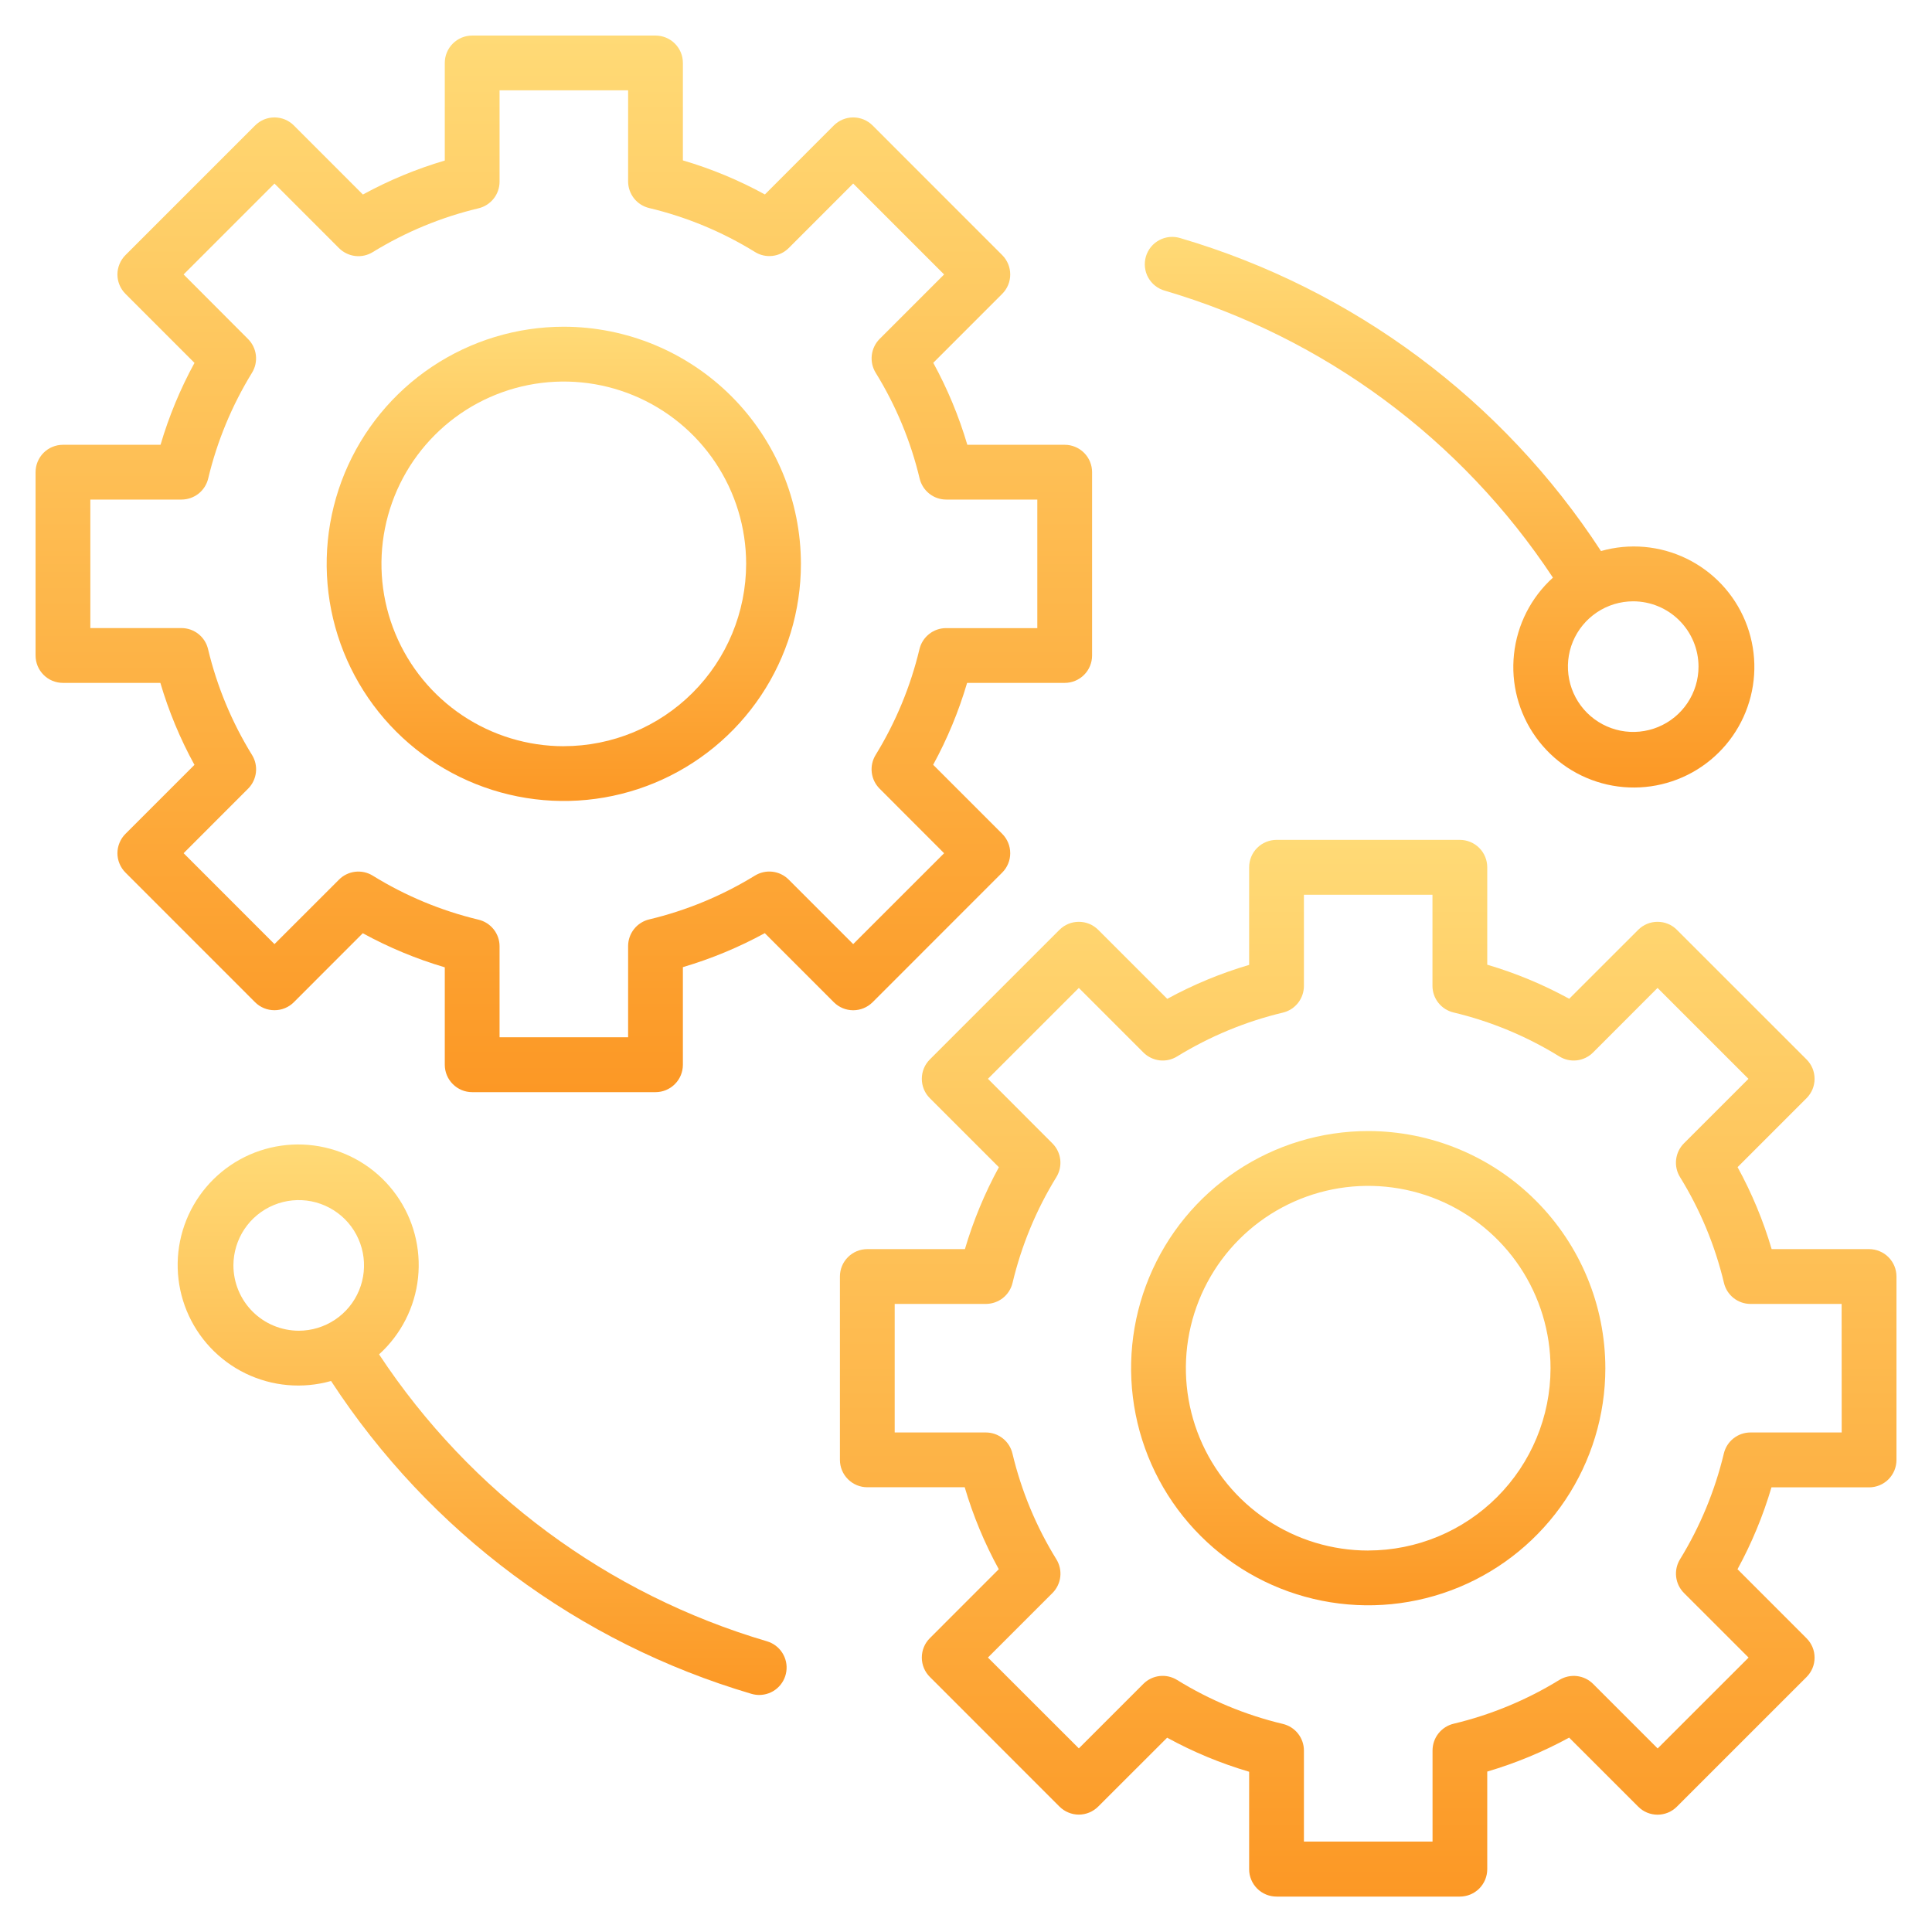 <svg width="54" height="54" viewBox="0 0 54 54" fill="none" xmlns="http://www.w3.org/2000/svg">
<path d="M24.389 28.013L28.012 24.389C28.083 24.318 28.14 24.233 28.178 24.14C28.217 24.048 28.236 23.948 28.236 23.848C28.236 23.747 28.217 23.648 28.178 23.555C28.14 23.462 28.083 23.377 28.012 23.306L26.082 21.376C26.479 20.649 26.797 19.882 27.031 19.087H29.759C29.962 19.087 30.157 19.006 30.3 18.863C30.444 18.719 30.524 18.525 30.524 18.322V13.197C30.524 12.995 30.444 12.8 30.3 12.656C30.157 12.513 29.962 12.432 29.759 12.432H27.037C26.802 11.636 26.483 10.868 26.085 10.141L28.012 8.213C28.083 8.142 28.14 8.058 28.178 7.965C28.217 7.872 28.236 7.772 28.236 7.672C28.236 7.571 28.217 7.472 28.178 7.379C28.14 7.286 28.083 7.201 28.012 7.13L24.389 3.506C24.318 3.435 24.233 3.379 24.14 3.34C24.047 3.302 23.948 3.282 23.847 3.282C23.747 3.282 23.647 3.302 23.555 3.34C23.462 3.379 23.377 3.435 23.306 3.506L21.379 5.435C20.651 5.036 19.883 4.717 19.087 4.483V1.76C19.087 1.659 19.068 1.559 19.029 1.466C18.991 1.374 18.934 1.289 18.863 1.218C18.792 1.147 18.708 1.091 18.615 1.052C18.522 1.014 18.422 0.994 18.322 0.994H13.197C13.097 0.994 12.997 1.014 12.904 1.052C12.811 1.091 12.727 1.147 12.656 1.218C12.585 1.289 12.528 1.374 12.49 1.466C12.451 1.559 12.432 1.659 12.432 1.76V4.487C11.637 4.722 10.87 5.04 10.143 5.437L8.213 3.506C8.142 3.435 8.058 3.379 7.965 3.34C7.872 3.302 7.772 3.282 7.672 3.282C7.571 3.282 7.472 3.302 7.379 3.34C7.286 3.379 7.202 3.435 7.131 3.506L3.507 7.13C3.436 7.201 3.379 7.286 3.341 7.379C3.302 7.472 3.282 7.571 3.282 7.672C3.282 7.772 3.302 7.872 3.341 7.965C3.379 8.058 3.436 8.142 3.507 8.213L5.436 10.143C5.039 10.87 4.721 11.637 4.487 12.432H1.76C1.659 12.432 1.56 12.452 1.467 12.49C1.374 12.528 1.289 12.585 1.218 12.656C1.147 12.727 1.091 12.812 1.052 12.905C1.014 12.997 0.994 13.097 0.994 13.197V18.322C0.994 18.422 1.014 18.522 1.052 18.615C1.091 18.707 1.147 18.792 1.218 18.863C1.289 18.934 1.374 18.991 1.467 19.029C1.56 19.067 1.659 19.087 1.76 19.087H4.482C4.717 19.883 5.036 20.651 5.435 21.378L3.507 23.306C3.436 23.377 3.379 23.462 3.341 23.555C3.302 23.648 3.282 23.747 3.282 23.848C3.282 23.948 3.302 24.048 3.341 24.14C3.379 24.233 3.436 24.318 3.507 24.389L7.13 28.013C7.273 28.156 7.468 28.236 7.671 28.236C7.874 28.236 8.069 28.156 8.212 28.013L10.14 26.084C10.868 26.483 11.636 26.802 12.432 27.037V29.76C12.432 29.963 12.512 30.158 12.656 30.301C12.8 30.445 12.994 30.526 13.197 30.526H18.322C18.525 30.526 18.72 30.445 18.863 30.301C19.007 30.158 19.087 29.963 19.087 29.76V27.032C19.882 26.797 20.649 26.479 21.376 26.082L23.306 28.013C23.45 28.156 23.644 28.237 23.847 28.237C24.05 28.237 24.245 28.156 24.389 28.013ZM22.043 24.584C21.922 24.462 21.762 24.385 21.591 24.365C21.421 24.345 21.248 24.383 21.101 24.473C20.186 25.035 19.188 25.449 18.144 25.698C17.977 25.738 17.828 25.833 17.721 25.968C17.615 26.103 17.556 26.27 17.556 26.442V28.992H13.963V26.448C13.963 26.276 13.905 26.11 13.798 25.975C13.691 25.84 13.542 25.745 13.374 25.705C12.33 25.455 11.332 25.04 10.419 24.475C10.272 24.384 10.1 24.346 9.928 24.366C9.757 24.386 9.597 24.463 9.476 24.585L7.672 26.388L5.132 23.847L6.934 22.044C7.056 21.922 7.133 21.762 7.153 21.591C7.173 21.42 7.135 21.247 7.044 21.101C6.48 20.187 6.065 19.188 5.815 18.143C5.776 17.976 5.681 17.827 5.546 17.72C5.411 17.613 5.244 17.555 5.072 17.555H2.525V13.963H5.076C5.247 13.962 5.414 13.904 5.549 13.798C5.684 13.691 5.779 13.542 5.819 13.375C6.068 12.331 6.482 11.333 7.044 10.418C7.134 10.272 7.172 10.099 7.152 9.928C7.132 9.757 7.055 9.598 6.933 9.476L5.132 7.671L7.672 5.131L9.476 6.936C9.598 7.057 9.757 7.134 9.928 7.155C10.099 7.175 10.272 7.137 10.418 7.047C11.333 6.484 12.331 6.071 13.375 5.822C13.543 5.782 13.691 5.686 13.798 5.552C13.905 5.417 13.963 5.25 13.963 5.078V2.525H17.556V5.071C17.556 5.243 17.615 5.41 17.721 5.545C17.828 5.68 17.977 5.775 18.145 5.815C19.189 6.064 20.188 6.479 21.102 7.043C21.248 7.134 21.421 7.173 21.593 7.152C21.764 7.132 21.923 7.055 22.045 6.933L23.847 5.13L26.388 7.671L24.585 9.474C24.464 9.596 24.387 9.756 24.367 9.927C24.347 10.098 24.385 10.271 24.475 10.418C25.04 11.332 25.455 12.33 25.704 13.375C25.744 13.542 25.839 13.691 25.974 13.798C26.108 13.905 26.275 13.963 26.448 13.963H28.993V17.556H26.443C26.271 17.556 26.104 17.614 25.969 17.721C25.834 17.828 25.739 17.977 25.699 18.144C25.45 19.188 25.036 20.186 24.474 21.101C24.384 21.248 24.346 21.42 24.366 21.591C24.386 21.762 24.463 21.921 24.585 22.043L26.388 23.848L23.847 26.388L22.043 24.584Z" fill="url(#paint0_linear_185_734)"/>
<path d="M15.758 9.132C14.448 9.132 13.166 9.521 12.076 10.249C10.986 10.977 10.137 12.012 9.635 13.223C9.134 14.434 9.002 15.767 9.258 17.053C9.514 18.338 10.145 19.519 11.072 20.446C11.999 21.373 13.18 22.004 14.466 22.26C15.751 22.516 17.084 22.385 18.295 21.883C19.506 21.381 20.541 20.532 21.269 19.442C21.997 18.352 22.386 17.071 22.386 15.76C22.384 14.003 21.685 12.318 20.443 11.075C19.2 9.833 17.516 9.134 15.758 9.132ZM15.758 20.857C14.751 20.857 13.765 20.558 12.927 19.998C12.089 19.438 11.436 18.642 11.05 17.711C10.664 16.78 10.563 15.755 10.76 14.767C10.957 13.778 11.442 12.87 12.155 12.157C12.867 11.444 13.775 10.959 14.764 10.762C15.752 10.566 16.777 10.666 17.708 11.052C18.64 11.438 19.436 12.091 19.996 12.929C20.556 13.767 20.855 14.752 20.855 15.76C20.853 17.111 20.316 18.406 19.36 19.362C18.405 20.317 17.11 20.855 15.758 20.856V20.857Z" fill="url(#paint1_linear_185_734)"/>
<path d="M52.241 34.913H49.518C49.284 34.118 48.965 33.35 48.566 32.622L50.494 30.694C50.565 30.623 50.621 30.539 50.66 30.446C50.698 30.353 50.718 30.254 50.718 30.153C50.718 30.053 50.698 29.953 50.66 29.86C50.621 29.767 50.565 29.683 50.494 29.612L46.87 25.989C46.799 25.918 46.715 25.861 46.622 25.823C46.529 25.784 46.43 25.765 46.329 25.765C46.228 25.765 46.129 25.784 46.036 25.823C45.943 25.861 45.859 25.918 45.788 25.989L43.86 27.916C43.133 27.518 42.365 27.198 41.569 26.964V24.241C41.569 24.038 41.489 23.843 41.345 23.699C41.201 23.556 41.007 23.475 40.804 23.475H35.679C35.476 23.475 35.281 23.556 35.138 23.699C34.994 23.843 34.914 24.038 34.914 24.241V26.969C34.119 27.203 33.352 27.521 32.625 27.918L30.695 25.989C30.624 25.918 30.539 25.861 30.447 25.823C30.354 25.784 30.254 25.765 30.154 25.765C30.053 25.765 29.953 25.784 29.861 25.823C29.768 25.861 29.683 25.918 29.612 25.989L25.989 29.612C25.845 29.756 25.765 29.95 25.765 30.153C25.765 30.356 25.845 30.551 25.989 30.694L27.919 32.624C27.522 33.352 27.204 34.119 26.97 34.913H24.241C24.038 34.913 23.843 34.994 23.7 35.138C23.556 35.281 23.476 35.476 23.476 35.679V40.803C23.476 41.006 23.556 41.201 23.7 41.344C23.843 41.488 24.038 41.569 24.241 41.569H26.964C27.198 42.364 27.518 43.133 27.916 43.86L25.989 45.788C25.845 45.931 25.765 46.126 25.765 46.329C25.765 46.532 25.845 46.727 25.989 46.87L29.612 50.494C29.683 50.565 29.768 50.622 29.861 50.66C29.953 50.699 30.053 50.719 30.154 50.719C30.254 50.719 30.354 50.699 30.447 50.66C30.539 50.622 30.624 50.565 30.695 50.494L32.622 48.569C33.35 48.968 34.118 49.287 34.914 49.521V52.244C34.913 52.345 34.933 52.444 34.972 52.537C35.01 52.63 35.067 52.715 35.138 52.786C35.209 52.857 35.293 52.913 35.386 52.952C35.479 52.99 35.579 53.01 35.679 53.01H40.803C40.904 53.01 41.003 52.99 41.096 52.952C41.189 52.913 41.274 52.857 41.345 52.786C41.416 52.715 41.472 52.63 41.511 52.537C41.549 52.444 41.569 52.345 41.569 52.244V49.516C42.363 49.282 43.131 48.964 43.858 48.567L45.788 50.496C45.859 50.568 45.943 50.624 46.036 50.663C46.129 50.701 46.228 50.721 46.329 50.721C46.43 50.721 46.529 50.701 46.622 50.663C46.715 50.624 46.799 50.568 46.87 50.496L50.494 46.873C50.565 46.802 50.621 46.718 50.66 46.625C50.699 46.532 50.718 46.433 50.718 46.332C50.718 46.231 50.699 46.132 50.66 46.039C50.621 45.946 50.565 45.862 50.494 45.791L48.564 43.86C48.961 43.133 49.279 42.366 49.513 41.572H52.241C52.342 41.572 52.441 41.552 52.534 41.514C52.627 41.475 52.712 41.419 52.783 41.348C52.854 41.277 52.91 41.192 52.949 41.099C52.987 41.006 53.007 40.907 53.007 40.806V35.679C53.007 35.579 52.987 35.479 52.949 35.386C52.91 35.293 52.854 35.209 52.783 35.138C52.712 35.066 52.627 35.01 52.534 34.972C52.441 34.933 52.342 34.913 52.241 34.913ZM51.476 40.038H48.925C48.754 40.038 48.587 40.096 48.452 40.203C48.317 40.309 48.222 40.458 48.182 40.626C47.932 41.67 47.519 42.668 46.957 43.583C46.867 43.729 46.829 43.902 46.849 44.073C46.869 44.244 46.946 44.403 47.068 44.525L48.873 46.33L46.332 48.87L44.528 47.066C44.406 46.944 44.247 46.867 44.076 46.847C43.905 46.827 43.732 46.865 43.585 46.954C42.67 47.517 41.672 47.93 40.628 48.179C40.461 48.219 40.312 48.315 40.205 48.45C40.099 48.584 40.041 48.751 40.04 48.923V51.473H36.445V48.928C36.445 48.755 36.386 48.589 36.28 48.454C36.173 48.319 36.024 48.224 35.856 48.184C34.812 47.935 33.813 47.52 32.899 46.955C32.753 46.865 32.58 46.826 32.408 46.846C32.237 46.866 32.078 46.944 31.956 47.066L30.154 48.868L27.613 46.329L29.416 44.526C29.538 44.404 29.615 44.245 29.635 44.074C29.655 43.902 29.616 43.729 29.526 43.583C28.961 42.669 28.547 41.671 28.298 40.626C28.258 40.459 28.163 40.309 28.028 40.203C27.893 40.096 27.726 40.038 27.554 40.038H25.007V36.445H27.557C27.729 36.444 27.896 36.386 28.031 36.28C28.166 36.173 28.261 36.024 28.301 35.857C28.55 34.812 28.963 33.814 29.526 32.9C29.616 32.753 29.654 32.58 29.634 32.409C29.614 32.239 29.537 32.079 29.415 31.958L27.613 30.153L30.154 27.613L31.958 29.417C32.079 29.539 32.239 29.616 32.41 29.637C32.58 29.657 32.753 29.619 32.9 29.528C33.815 28.966 34.813 28.552 35.857 28.303C36.024 28.263 36.173 28.168 36.28 28.033C36.386 27.898 36.444 27.732 36.445 27.56V25.009H40.038V27.555C40.038 27.727 40.096 27.894 40.203 28.029C40.31 28.164 40.459 28.259 40.627 28.299C41.671 28.548 42.669 28.963 43.583 29.527C43.73 29.618 43.903 29.657 44.074 29.637C44.245 29.617 44.405 29.539 44.527 29.417L46.329 27.613L48.87 30.154L47.067 31.956C46.945 32.078 46.868 32.238 46.848 32.409C46.828 32.58 46.866 32.753 46.957 32.9C47.521 33.813 47.936 34.812 48.185 35.856C48.224 36.024 48.319 36.173 48.454 36.28C48.589 36.387 48.756 36.445 48.928 36.445H51.474L51.476 40.038Z" fill="url(#paint2_linear_185_734)"/>
<path d="M38.242 31.613C36.931 31.613 35.65 32.002 34.56 32.73C33.47 33.459 32.62 34.494 32.119 35.705C31.617 36.916 31.486 38.248 31.742 39.534C31.997 40.82 32.629 42.001 33.556 42.927C34.482 43.854 35.663 44.486 36.949 44.741C38.235 44.997 39.567 44.866 40.778 44.364C41.989 43.862 43.024 43.013 43.753 41.923C44.481 40.833 44.87 39.552 44.87 38.241C44.868 36.484 44.169 34.799 42.926 33.557C41.684 32.314 39.999 31.615 38.242 31.613ZM38.242 43.338C37.234 43.338 36.249 43.039 35.41 42.479C34.572 41.919 33.919 41.123 33.533 40.192C33.148 39.261 33.047 38.236 33.243 37.248C33.44 36.259 33.925 35.351 34.638 34.638C35.351 33.925 36.259 33.44 37.248 33.243C38.236 33.047 39.261 33.148 40.192 33.533C41.123 33.919 41.919 34.572 42.48 35.41C43.039 36.248 43.338 37.234 43.338 38.242C43.337 39.593 42.799 40.888 41.844 41.843C40.888 42.799 39.593 43.336 38.242 43.337V43.338Z" fill="url(#paint3_linear_185_734)"/>
<path d="M32.56 8.125C37.008 9.435 40.85 12.276 43.405 16.145C42.792 16.7 42.405 17.461 42.317 18.283C42.228 19.104 42.445 19.93 42.926 20.602C43.407 21.275 44.118 21.747 44.924 21.929C45.73 22.111 46.575 21.99 47.298 21.59C48.021 21.189 48.572 20.537 48.845 19.757C49.119 18.977 49.096 18.123 48.781 17.359C48.466 16.595 47.881 15.973 47.137 15.612C46.394 15.251 45.543 15.176 44.748 15.402C41.995 11.18 37.827 8.079 32.993 6.656C32.896 6.626 32.794 6.615 32.692 6.624C32.591 6.634 32.492 6.663 32.403 6.711C32.313 6.759 32.233 6.824 32.169 6.903C32.105 6.982 32.057 7.073 32.028 7.171C32 7.268 31.991 7.371 32.002 7.472C32.013 7.573 32.044 7.671 32.094 7.76C32.144 7.848 32.21 7.927 32.29 7.989C32.37 8.052 32.462 8.098 32.56 8.125H32.56ZM47.474 18.633C47.474 18.994 47.367 19.346 47.166 19.647C46.966 19.947 46.681 20.181 46.347 20.319C46.014 20.457 45.647 20.493 45.293 20.423C44.939 20.352 44.613 20.178 44.358 19.923C44.103 19.668 43.929 19.343 43.859 18.989C43.788 18.635 43.824 18.268 43.962 17.934C44.101 17.601 44.334 17.316 44.635 17.115C44.935 16.914 45.288 16.807 45.649 16.807C46.133 16.808 46.597 17 46.939 17.343C47.281 17.685 47.474 18.149 47.474 18.633Z" fill="url(#paint4_linear_185_734)"/>
<path d="M21.438 45.875C16.991 44.565 13.15 41.724 10.595 37.855C11.208 37.3 11.596 36.539 11.684 35.718C11.772 34.896 11.556 34.07 11.075 33.398C10.594 32.725 9.883 32.253 9.077 32.071C8.27 31.889 7.425 32.01 6.702 32.41C5.979 32.811 5.429 33.463 5.155 34.243C4.882 35.023 4.905 35.877 5.22 36.641C5.535 37.405 6.12 38.027 6.863 38.388C7.607 38.749 8.457 38.824 9.253 38.599C12.005 42.819 16.172 45.92 21.006 47.344C21.076 47.364 21.149 47.375 21.222 47.375C21.406 47.374 21.584 47.308 21.723 47.187C21.861 47.067 21.952 46.9 21.978 46.718C22.005 46.536 21.964 46.351 21.865 46.196C21.766 46.041 21.614 45.927 21.438 45.875H21.438ZM6.524 35.368C6.525 35.007 6.632 34.654 6.832 34.354C7.033 34.054 7.318 33.82 7.652 33.682C7.985 33.544 8.352 33.508 8.706 33.578C9.06 33.649 9.385 33.823 9.641 34.078C9.896 34.333 10.069 34.659 10.14 35.013C10.21 35.367 10.174 35.734 10.036 36.067C9.898 36.401 9.664 36.686 9.364 36.886C9.063 37.087 8.711 37.194 8.35 37.194C7.866 37.193 7.401 37.001 7.059 36.658C6.717 36.316 6.525 35.852 6.524 35.368Z" fill="url(#paint5_linear_185_734)"/>
<defs>
<linearGradient id="paint0_linear_185_734" x1="15.759" y1="0.994" x2="15.759" y2="30.526" gradientUnits="userSpaceOnUse">
<stop stop-color="#FFDA76"/>
<stop offset="1" stop-color="#FC9825"/>
</linearGradient>
<linearGradient id="paint1_linear_185_734" x1="15.758" y1="9.132" x2="15.758" y2="22.387" gradientUnits="userSpaceOnUse">
<stop stop-color="#FFDA76"/>
<stop offset="1" stop-color="#FC9825"/>
</linearGradient>
<linearGradient id="paint2_linear_185_734" x1="38.241" y1="23.475" x2="38.241" y2="53.01" gradientUnits="userSpaceOnUse">
<stop stop-color="#FFDA76"/>
<stop offset="1" stop-color="#FC9825"/>
</linearGradient>
<linearGradient id="paint3_linear_185_734" x1="38.242" y1="31.613" x2="38.242" y2="44.869" gradientUnits="userSpaceOnUse">
<stop stop-color="#FFDA76"/>
<stop offset="1" stop-color="#FC9825"/>
</linearGradient>
<linearGradient id="paint4_linear_185_734" x1="40.516" y1="6.621" x2="40.516" y2="22.012" gradientUnits="userSpaceOnUse">
<stop stop-color="#FFDA76"/>
<stop offset="1" stop-color="#FC9825"/>
</linearGradient>
<linearGradient id="paint5_linear_185_734" x1="13.476" y1="31.988" x2="13.476" y2="47.375" gradientUnits="userSpaceOnUse">
<stop stop-color="#FFDA76"/>
<stop offset="1" stop-color="#FC9825"/>
</linearGradient>
</defs>
</svg>
